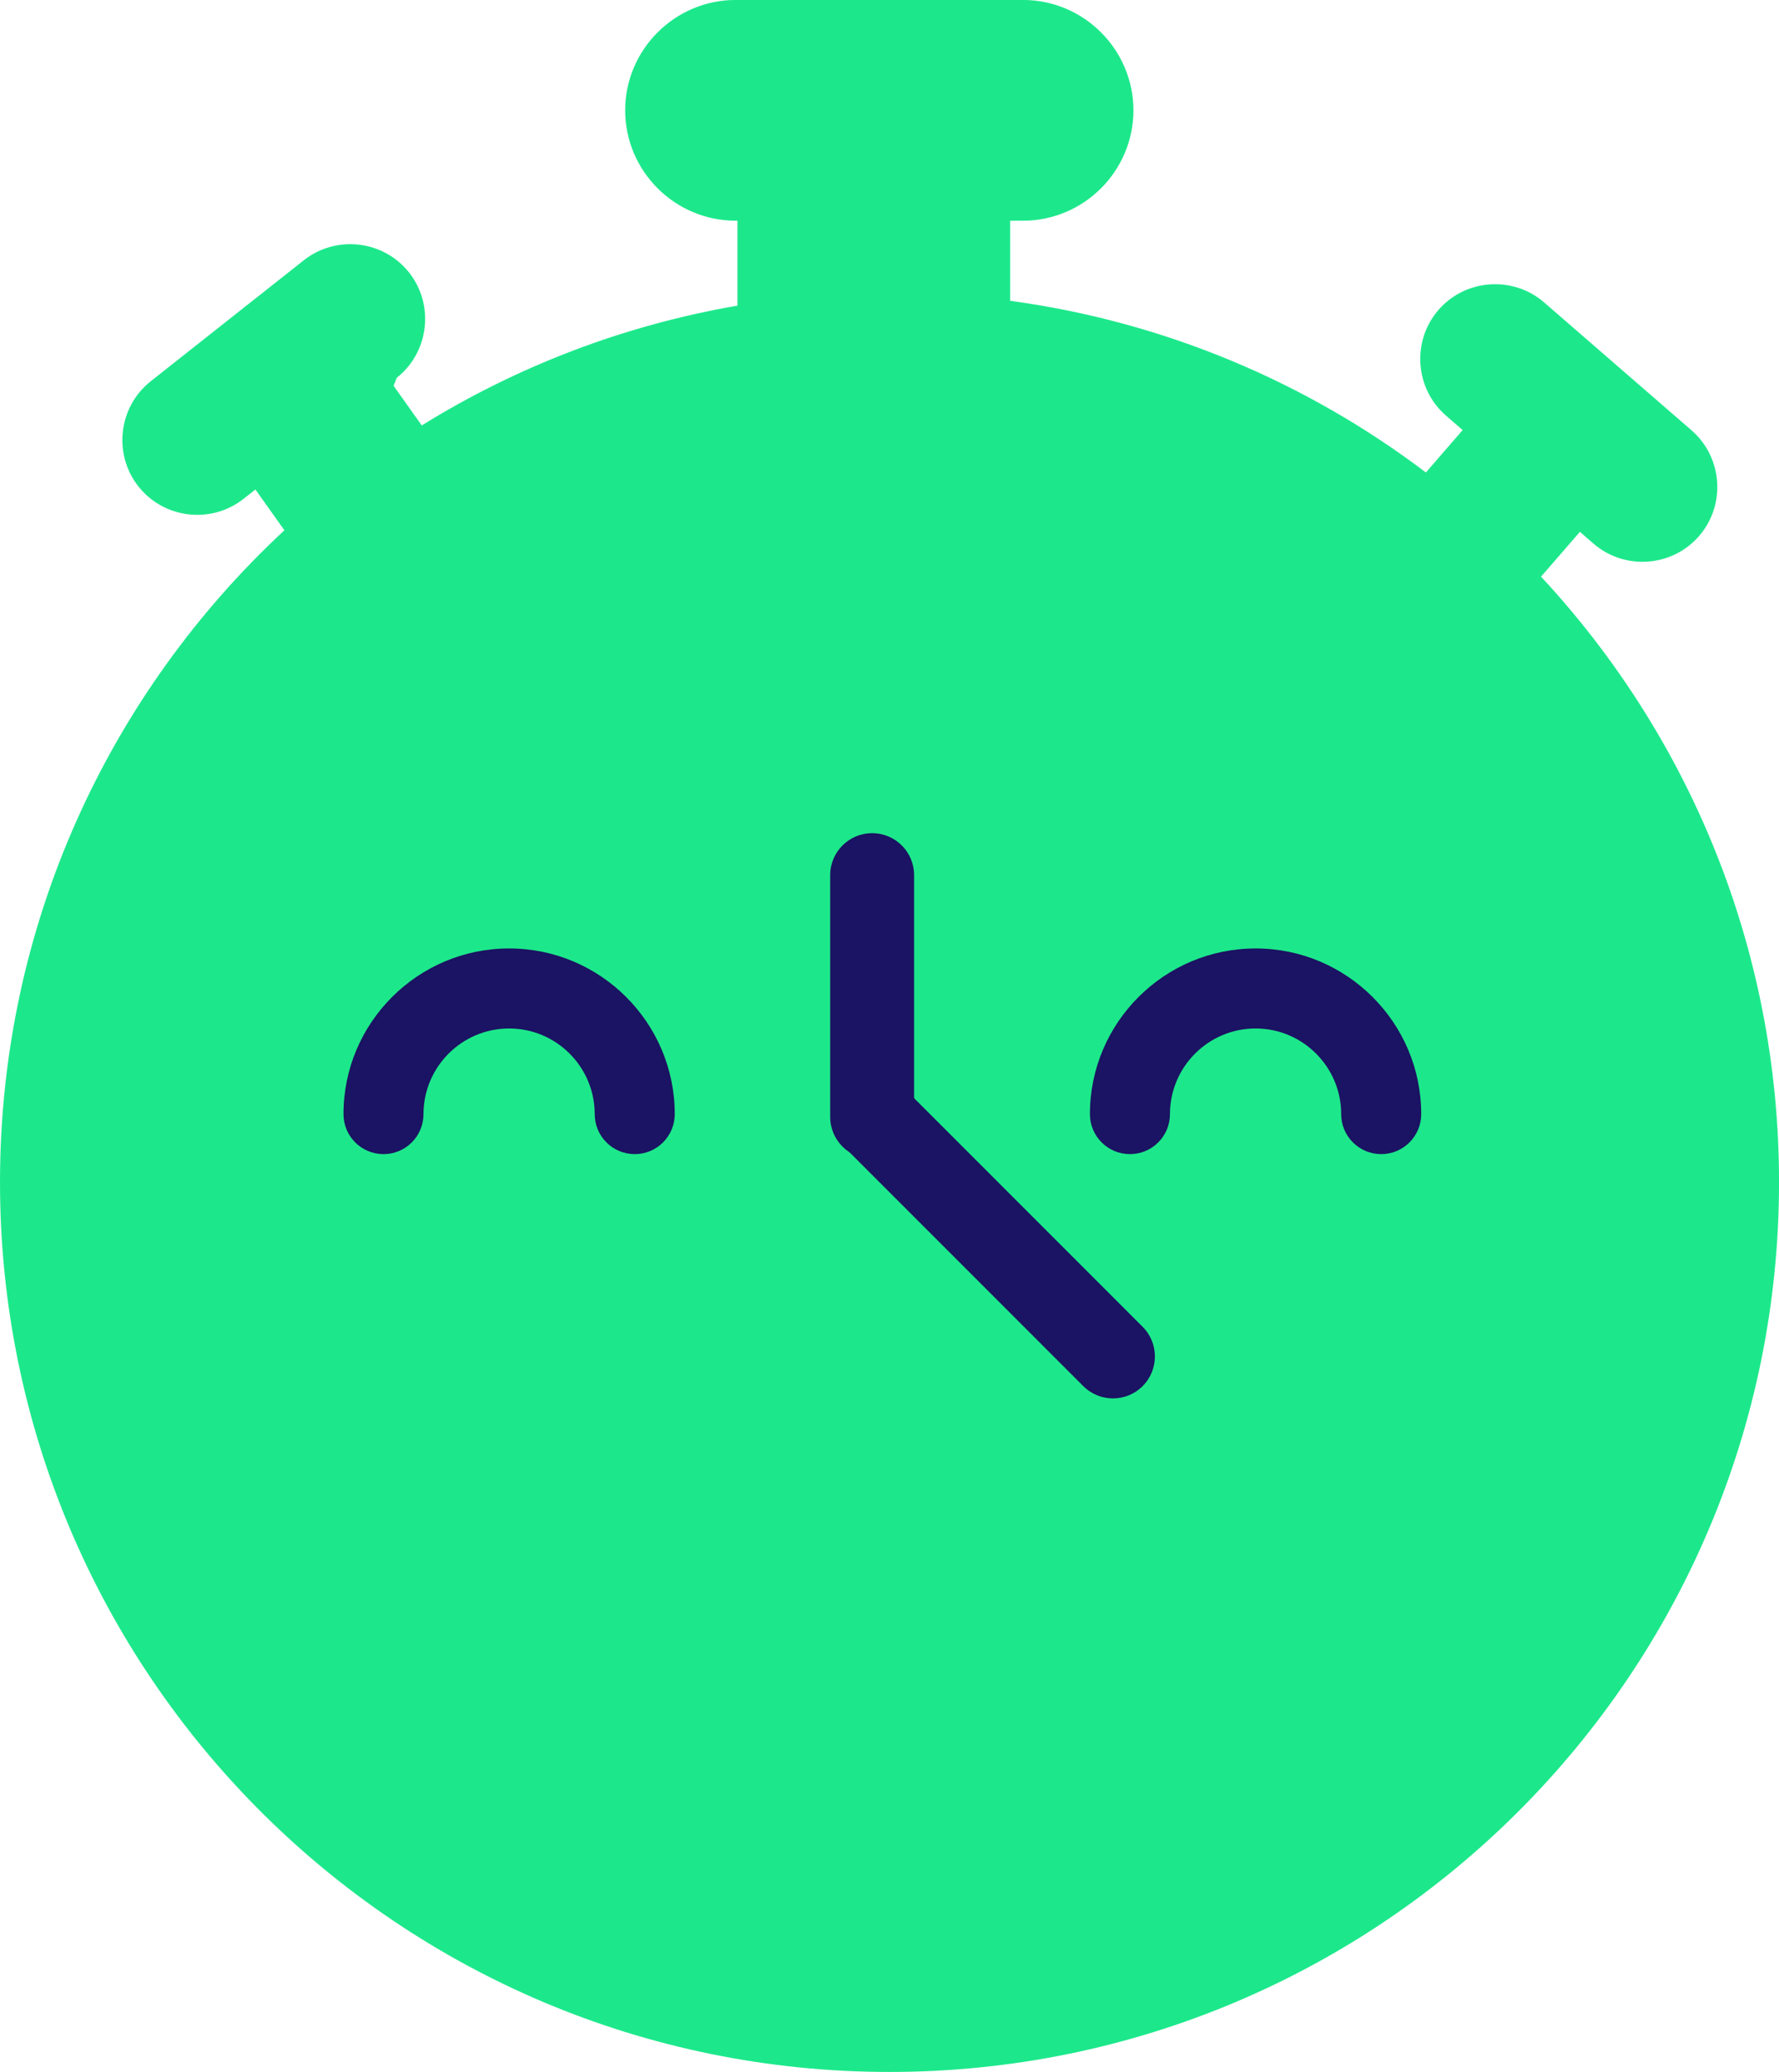 <?xml version="1.0" encoding="UTF-8"?>
<svg xmlns="http://www.w3.org/2000/svg" xmlns:xlink="http://www.w3.org/1999/xlink" width="220.18pt" height="256.37pt" viewBox="0 0 220.18 256.37" version="1.1">
<defs>
<clipPath id="clip1">
  <path d="M 0 0 L 220.18 0 L 220.18 256.371 L 0 256.371 Z M 0 0 "/>
</clipPath>
</defs>
<g id="surface1">
<g clip-path="url(#clip1)" clip-rule="nonzero">
<path style=" stroke:none;fill-rule:nonzero;fill:rgb(10.985%,91.014%,54.492%);fill-opacity:1;" d="M 190.727 71.352 L 195.539 65.805 L 197.211 67.258 C 201.062 70.598 206.945 70.18 210.285 66.328 C 213.629 62.477 213.211 56.594 209.359 53.25 L 191.113 37.422 C 187.262 34.082 181.379 34.5 178.035 38.348 C 174.695 42.199 175.113 48.086 178.965 51.426 L 181.027 53.215 L 176.477 58.461 C 161.77 47.324 144.18 39.82 125.023 37.219 L 125.023 27.309 L 126.621 27.309 C 134.137 27.309 140.281 21.164 140.281 13.652 C 140.281 6.141 134.137 -0.004 126.621 -0.004 L 91.035 -0.004 C 83.523 -0.004 77.375 6.141 77.375 13.652 C 77.375 21.164 83.523 27.309 91.035 27.309 L 91.27 27.309 L 91.27 37.82 C 77.145 40.258 63.938 45.367 52.199 52.641 L 48.715 47.738 L 49.105 46.746 C 53.105 43.586 53.793 37.727 50.637 33.727 C 47.473 29.727 41.617 29.039 37.613 32.195 L 18.66 47.172 C 14.656 50.332 13.969 56.191 17.133 60.191 C 20.289 64.191 26.148 64.879 30.148 61.719 L 31.609 60.566 L 35.199 65.613 C 13.555 85.719 0 114.406 0 146.277 C 0 207.078 49.289 256.371 110.094 256.371 C 170.895 256.371 220.184 207.078 220.184 146.277 C 220.184 117.328 208.996 91.004 190.727 71.352 "/>
</g>
<path style=" stroke:none;fill-rule:nonzero;fill:rgb(10.594%,7.446%,38.818%);fill-opacity:1;" d="M 78.559 142.805 C 75.824 142.805 73.605 140.59 73.605 137.855 C 73.605 132.016 68.852 127.258 63.012 127.258 C 57.172 127.258 52.414 132.016 52.414 137.855 C 52.414 140.59 50.199 142.805 47.465 142.805 C 44.727 142.805 42.512 140.59 42.512 137.855 C 42.512 126.551 51.707 117.355 63.012 117.355 C 74.316 117.355 83.512 126.551 83.512 137.855 C 83.512 140.59 81.293 142.805 78.559 142.805 "/>
<path style=" stroke:none;fill-rule:nonzero;fill:rgb(10.594%,7.446%,38.818%);fill-opacity:1;" d="M 170.945 142.805 C 168.211 142.805 165.992 140.59 165.992 137.855 C 165.992 132.016 161.238 127.258 155.398 127.258 C 149.555 127.258 144.801 132.016 144.801 137.855 C 144.801 140.59 142.586 142.805 139.848 142.805 C 137.113 142.805 134.895 140.59 134.895 137.855 C 134.895 126.551 144.094 117.355 155.398 117.355 C 166.699 117.355 175.898 126.551 175.898 137.855 C 175.898 140.59 173.68 142.805 170.945 142.805 "/>
<path style=" stroke:none;fill-rule:nonzero;fill:rgb(10.594%,7.446%,38.818%);fill-opacity:1;" d="M 107.941 143.395 C 105.074 143.395 102.75 141.066 102.75 138.203 L 102.75 108.277 C 102.75 105.414 105.074 103.09 107.941 103.09 C 110.809 103.09 113.133 105.414 113.133 108.277 L 113.133 138.203 C 113.133 141.066 110.809 143.395 107.941 143.395 "/>
<path style=" stroke:none;fill-rule:nonzero;fill:rgb(10.594%,7.446%,38.818%);fill-opacity:1;" d="M 141.418 171.512 C 139.391 173.539 136.105 173.539 134.074 171.512 L 104.531 141.965 C 102.504 139.941 102.504 136.652 104.531 134.625 C 106.559 132.598 109.848 132.598 111.875 134.625 L 141.418 164.168 C 143.445 166.199 143.445 169.484 141.418 171.512 "/>
</g>
</svg>
